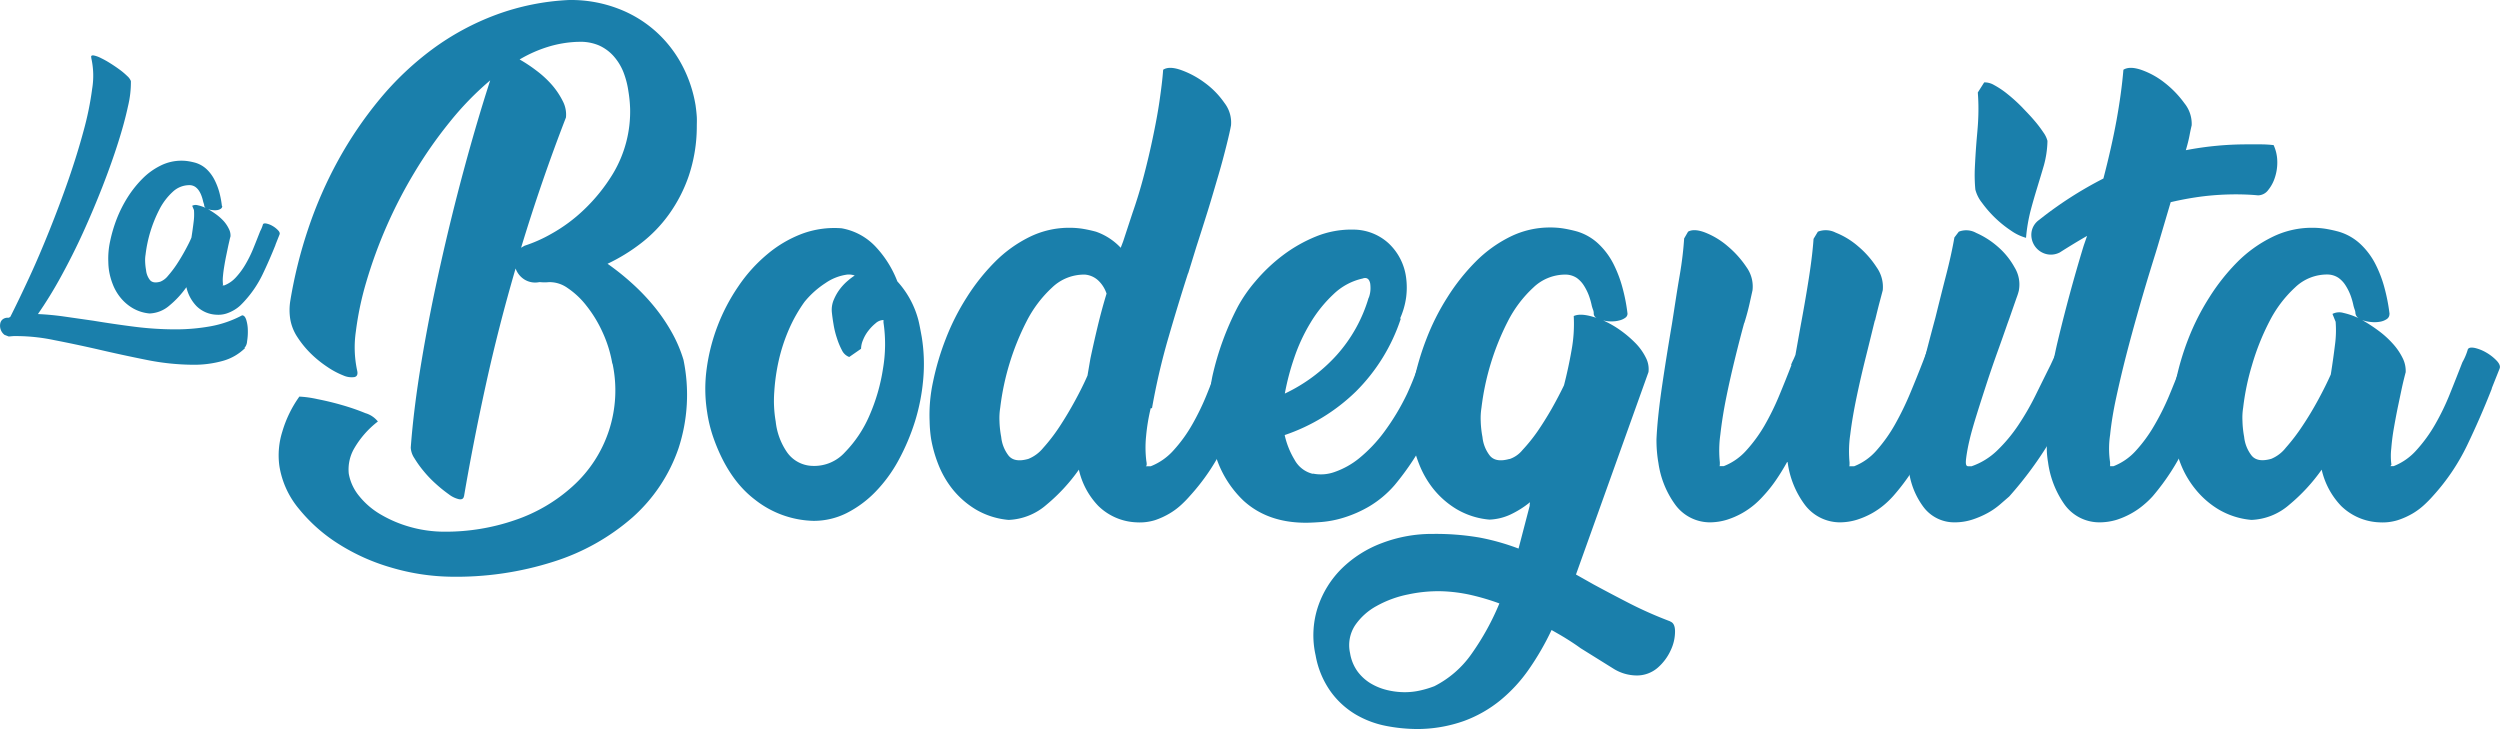 <svg id="Capa_1" data-name="Capa 1" xmlns="http://www.w3.org/2000/svg" viewBox="0 0 504.99 147.28"><defs><style>.cls-1{fill:#1a7fab;}</style></defs><title>laBodeguitaLogo</title><path class="cls-1" d="M148.41,294a2.34,2.34,0,0,1-.85-2.34,1.36,1.36,0,0,1,.56-.85,1.65,1.65,0,0,1,1.11-.26l.31-.15s0-.05.05-.05c1.13-2.24,2.39-4.86,3.79-7.88s2.76-6.21,4.11-9.58,2.64-6.78,3.84-10.24,2.22-6.77,3.06-9.89a61.88,61.88,0,0,0,1.73-8.49,16.19,16.19,0,0,0-.16-6.08l-.05-.36c0-.24.19-.33.57-.26a5.53,5.53,0,0,1,1.41.52,17.91,17.91,0,0,1,1.88,1.05c.69.43,1.33.87,1.93,1.31a14.29,14.29,0,0,1,1.52,1.29,2.6,2.6,0,0,1,.72,1,20.54,20.54,0,0,1-.59,5.1c-.46,2.16-1.13,4.62-2,7.36s-1.91,5.67-3.11,8.75-2.51,6.18-3.91,9.27-2.9,6.06-4.46,8.91a82.81,82.81,0,0,1-4.71,7.67c1.65.07,3.4.23,5.25.49l5.92.85c2.68.44,5.44.85,8.27,1.21a66.25,66.25,0,0,0,8.36.54,39.62,39.62,0,0,0,7.06-.62,21.76,21.76,0,0,0,6.38-2.21c.35,0,.62.26.83.87a7.47,7.47,0,0,1,.33,2.11,12,12,0,0,1-.15,2.27,2.19,2.19,0,0,1-.54,1.34l.15,0a10.32,10.32,0,0,1-4.56,2.62,21.59,21.59,0,0,1-6,.77,49,49,0,0,1-9.44-1q-5-1-10-2.17c-3-.68-5.9-1.29-8.63-1.82a37.49,37.49,0,0,0-7.18-.8l-1,0-.95.08Z" transform="translate(-147.5 -226.36)"/><path class="cls-1" d="M192.39,268a.62.62,0,0,1-.28.52,1.81,1.81,0,0,1-.72.28,3.32,3.32,0,0,1-.95,0,3.55,3.55,0,0,1-.93-.2,18,18,0,0,1,1.7,1.1,10.16,10.16,0,0,1,1.52,1.37,6.69,6.69,0,0,1,1,1.52,2.9,2.9,0,0,1,.33,1.52c-.07.24-.14.5-.2.79l-.21.91c-.14.65-.28,1.35-.44,2.11s-.29,1.49-.41,2.21-.21,1.4-.26,2a7.14,7.14,0,0,0,0,1.63c0,.07,0,.15-.1.25h.36a6.23,6.23,0,0,0,2.42-1.7,14.94,14.94,0,0,0,1.95-2.7,24.3,24.3,0,0,0,1.57-3.24c.47-1.15.9-2.26,1.32-3.32a6.4,6.4,0,0,0,.56-1.39c.11-.17.35-.22.75-.13a4.05,4.05,0,0,1,1.21.49,4.77,4.77,0,0,1,1.08.85c.31.32.41.61.31.85l-.82,2.06v.05c-.8,2-1.67,4-2.63,6a22.24,22.24,0,0,1-3.6,5.32c-.25.28-.54.58-.88.91a7,7,0,0,1-1.24.92,7.69,7.69,0,0,1-1.59.72,5.37,5.37,0,0,1-2,.23,6.06,6.06,0,0,1-4-1.72,8,8,0,0,1-2.06-3.84,18.82,18.82,0,0,1-3.43,3.71,6.47,6.47,0,0,1-4,1.6,8.17,8.17,0,0,1-3.47-1.11,9.11,9.11,0,0,1-2.45-2.14,9.9,9.9,0,0,1-1.52-2.65,13.34,13.34,0,0,1-.74-2.65,13.16,13.16,0,0,1-.16-1.85,16.34,16.34,0,0,1,.36-4.17,28.78,28.78,0,0,1,1.34-4.53,25.7,25.7,0,0,1,2.21-4.38,22.07,22.07,0,0,1,3-3.76,13.62,13.62,0,0,1,3.63-2.62,9.37,9.37,0,0,1,4.25-1,8.73,8.73,0,0,1,1.34.1,14,14,0,0,1,1.44.31,5.73,5.73,0,0,1,2.29,1.31,7.85,7.85,0,0,1,1.57,2.11,13.09,13.09,0,0,1,1,2.58,18.82,18.82,0,0,1,.51,2.7m-6,0a1.54,1.54,0,0,1,1.16-.1,7.28,7.28,0,0,1,1.62.56.71.71,0,0,1-.36-.56,1,1,0,0,0-.08-.36c-.05-.14-.09-.28-.13-.42a7.48,7.48,0,0,0-.31-1.08,4.86,4.86,0,0,0-.51-1.05,2.88,2.88,0,0,0-.75-.8,2.09,2.09,0,0,0-1.1-.36,4.91,4.91,0,0,0-3.48,1.36,12.62,12.62,0,0,0-2.7,3.58,26.82,26.82,0,0,0-2.78,9.12,6.52,6.52,0,0,0-.08,1.41,11.38,11.38,0,0,0,.18,1.67,3.84,3.84,0,0,0,.77,2c.41.52,1.12.64,2.11.36a3.81,3.81,0,0,0,1.55-1.18,22,22,0,0,0,1.75-2.29c.58-.88,1.14-1.81,1.67-2.78s1-1.87,1.32-2.66c.17-1.06.31-2.08.43-3.06a11.49,11.49,0,0,0,.08-2.5Z" transform="translate(-147.5 -226.36)"/><path class="cls-1" d="M271.18,299.79a25.25,25.25,0,0,0-2-6.4,25.54,25.54,0,0,0-3.25-5.31,16.4,16.4,0,0,0-3.79-3.55,6.27,6.27,0,0,0-3.75-1.18,8.7,8.7,0,0,1-1.77,0h-.2a4.11,4.11,0,0,1-3-.54,4.33,4.33,0,0,1-1.77-2.22q-3.45,11.82-6,23.43t-4.43,22.64v-.1c-.07.52-.4.74-1,.64a5.32,5.32,0,0,1-2.07-1,27.85,27.85,0,0,1-2.56-2.06,22.82,22.82,0,0,1-2.51-2.61,21.28,21.28,0,0,1-1.87-2.61,4.25,4.25,0,0,1-.74-2.12q.58-7.87,2.16-17.37t3.8-19.39q2.2-9.89,4.82-19.58t5.27-17.87a60.78,60.78,0,0,0-8.22,8.47,88.08,88.08,0,0,0-7.14,10.23,94.73,94.73,0,0,0-9.71,22.15,62.35,62.35,0,0,0-2.07,9.89,22.25,22.25,0,0,0,.25,7.82q.3,1.18-.54,1.38a4.11,4.11,0,0,1-2.27-.34,16.37,16.37,0,0,1-3.15-1.68,22.55,22.55,0,0,1-3.3-2.65,19.59,19.59,0,0,1-2.76-3.35,9.46,9.46,0,0,1-1.48-3.69,11.69,11.69,0,0,1,0-3.64,92.75,92.75,0,0,1,3.6-14.52,84.42,84.42,0,0,1,6.06-13.88,79.31,79.31,0,0,1,8.42-12.4,60.71,60.71,0,0,1,10.64-10.09,52.47,52.47,0,0,1,12.81-6.93,49,49,0,0,1,14.82-3h.1a26.63,26.63,0,0,1,9.75,1.73,24.3,24.3,0,0,1,7.69,4.67,24.58,24.58,0,0,1,5.27,6.79,26.51,26.51,0,0,1,2.71,8.07c.13.92.21,1.71.25,2.36s0,1.32,0,2a31.49,31.49,0,0,1-1.62,9.9,30,30,0,0,1-4,7.77,27.94,27.94,0,0,1-5.67,5.86,36.51,36.51,0,0,1-6.74,4.13,50.4,50.4,0,0,1,5,4,42.49,42.49,0,0,1,4.53,4.77,36.07,36.07,0,0,1,3.55,5.27,27.42,27.42,0,0,1,2.26,5.36,34.79,34.79,0,0,1-1,17.87,33,33,0,0,1-9.26,13.93,44.44,44.44,0,0,1-15.91,8.95,64.52,64.52,0,0,1-21,3.06A44.55,44.55,0,0,1,226.51,341a41,41,0,0,1-10.64-4.78,32.72,32.72,0,0,1-8-7.09,17.86,17.86,0,0,1-3.94-8.67,15.89,15.89,0,0,1,.59-6.89,23.58,23.58,0,0,1,3.45-7.1,21.47,21.47,0,0,1,3.59.5c1.68.33,3.37.73,5.08,1.23a43.91,43.91,0,0,1,4.68,1.62,5,5,0,0,1,2.51,1.68,18.65,18.65,0,0,0-4.88,5.61,8.5,8.5,0,0,0-1,4.93,9.76,9.76,0,0,0,2.11,4.53,15.67,15.67,0,0,0,4.39,3.74,25,25,0,0,0,6,2.52,25.62,25.62,0,0,0,6.89.93,42.93,42.93,0,0,0,14.24-2.36,33.12,33.12,0,0,0,11.57-6.79,26.06,26.06,0,0,0,8.08-24.8m-7-65a23,23,0,0,0-6,1,26.82,26.82,0,0,0-5.77,2.56,30.16,30.16,0,0,1,3.35,2.22,20.42,20.42,0,0,1,3.16,2.9,15.73,15.73,0,0,1,2.21,3.3,5.83,5.83,0,0,1,.64,3.3q-5,12.91-9.06,26.31a3.4,3.4,0,0,0,.34-.2l.35-.2a28.82,28.82,0,0,0,5.42-2.41,32,32,0,0,0,6.6-4.88,35.32,35.32,0,0,0,5.86-7.29,24.4,24.4,0,0,0,3.45-13.15,26.59,26.59,0,0,0-.35-3.5,17.31,17.31,0,0,0-1-3.84,11,11,0,0,0-2-3.25,8.71,8.71,0,0,0-3-2.17,9.56,9.56,0,0,0-4.23-.69" transform="translate(-147.5 -226.36)"/><path class="cls-1" d="M317.48,272.47a12.34,12.34,0,0,1,7,3.84,21.37,21.37,0,0,1,4.28,6.89,18.62,18.62,0,0,1,4.24,7.79c.13.52.24,1.05.34,1.57s.22,1.15.35,1.88a34.35,34.35,0,0,1,.29,8.61,40.44,40.44,0,0,1-1.67,8.48,43.91,43.91,0,0,1-3.3,7.78,28.88,28.88,0,0,1-4.68,6.4,21.84,21.84,0,0,1-5.81,4.29,14.83,14.83,0,0,1-6.7,1.57A19.8,19.8,0,0,1,300,327.29q-5.52-4.19-8.48-12.76a28.13,28.13,0,0,1-1.18-4.92,29.92,29.92,0,0,1-.1-8.72,38.54,38.54,0,0,1,6.41-16.7,30.86,30.86,0,0,1,5.81-6.45,24.24,24.24,0,0,1,7-4.14,18.81,18.81,0,0,1,8-1.13m1.58,26a2.65,2.65,0,0,1-1.48-1.38,14.44,14.44,0,0,1-1-2.41,17.49,17.49,0,0,1-.69-2.81c-.17-1-.28-1.83-.35-2.56a5.14,5.14,0,0,1,.45-2.51,9.78,9.78,0,0,1,1.28-2.17,10.52,10.52,0,0,1,1.57-1.62,12.57,12.57,0,0,1,1.33-1,3.77,3.77,0,0,0-1.48-.19,10.06,10.06,0,0,0-4.43,1.72,18.28,18.28,0,0,0-4.23,3.79,30.15,30.15,0,0,0-3.11,5.47,35.07,35.07,0,0,0-2.07,6.26,40.11,40.11,0,0,0-.93,6.45,24.61,24.61,0,0,0,.29,6,13.41,13.41,0,0,0,2.32,6.25,6.49,6.49,0,0,0,5.17,2.71,8.34,8.34,0,0,0,6.5-2.76,24.37,24.37,0,0,0,4.93-7.38,37.79,37.79,0,0,0,2.76-9.56,29.46,29.46,0,0,0,.09-9.26V291a2.47,2.47,0,0,0-1.57.64,9.3,9.3,0,0,0-1.48,1.52,7.56,7.56,0,0,0-1.08,1.88,4.65,4.65,0,0,0-.4,1.77Z" transform="translate(-147.5 -226.36)"/><path class="cls-1" d="M379.94,308.82a39.06,39.06,0,0,0-.94,5.71,22.72,22.72,0,0,0,.05,4.93c.13.65.1,1-.1,1.08h1a12.1,12.1,0,0,0,4.63-3.25,28.9,28.9,0,0,0,3.74-5.17,49.6,49.6,0,0,0,3-6.21q1.32-3.3,2.51-6.35a11.43,11.43,0,0,0,1.08-2.66c.2-.33.68-.41,1.43-.25a8.15,8.15,0,0,1,2.32.94,9.28,9.28,0,0,1,2.07,1.62c.59.63.78,1.17.59,1.63l-1.58,3.94v.1q-2.26,5.81-5,11.47a42.78,42.78,0,0,1-6.9,10.2c-.46.53-1,1.1-1.67,1.72a13.82,13.82,0,0,1-2.37,1.78,15.45,15.45,0,0,1-3,1.38,10.46,10.46,0,0,1-3.75.44,11.66,11.66,0,0,1-7.68-3.3,15.38,15.38,0,0,1-3.94-7.34,36.6,36.6,0,0,1-6.55,7.09,12.37,12.37,0,0,1-7.64,3.06,15.71,15.71,0,0,1-6.65-2.12,17.73,17.73,0,0,1-4.68-4.09,19.33,19.33,0,0,1-2.9-5.07,26.41,26.41,0,0,1-1.43-5.08,26.76,26.76,0,0,1-.3-3.54,31.61,31.61,0,0,1,.69-8,53.73,53.73,0,0,1,2.57-8.67,47,47,0,0,1,4.23-8.37,41.55,41.55,0,0,1,5.72-7.2,26.17,26.17,0,0,1,6.94-5,18.1,18.1,0,0,1,8.13-1.87,17.06,17.06,0,0,1,2.56.19,27.3,27.3,0,0,1,2.76.6,12.45,12.45,0,0,1,5,3.25l.49-1.28,1.88-5.72q1.28-3.65,2.31-7.58t1.82-7.74c.53-2.53,1-5,1.33-7.29s.61-4.44.74-6.35c.79-.53,2-.51,3.6.05a18.42,18.42,0,0,1,4.78,2.56,17,17,0,0,1,4,4.09,6.47,6.47,0,0,1,1.33,4.53c-.14.79-.43,2.1-.89,3.94s-1,3.91-1.68,6.21-1.37,4.71-2.16,7.24-1.55,4.91-2.27,7.14l-1.67,5.42v-.1q-2,6.21-3.94,12.91a134.74,134.74,0,0,0-3.35,14.38Zm-24.73,10.24a7.44,7.44,0,0,0,3-2.21,35.89,35.89,0,0,0,3.3-4.29q1.62-2.46,3.15-5.27t2.51-5.07l.59-3.45q.69-3.25,1.48-6.55c.53-2.2,1.12-4.39,1.78-6.55a6.46,6.46,0,0,0-1.58-2.56,4.49,4.49,0,0,0-2.76-1.28,9.3,9.3,0,0,0-6.65,2.6,24.25,24.25,0,0,0-5.17,6.85,51.77,51.77,0,0,0-5.32,17.44,13.53,13.53,0,0,0-.15,2.71,20.08,20.08,0,0,0,.35,3.2,7.37,7.37,0,0,0,1.47,3.74q1.18,1.49,4,.69" transform="translate(-147.5 -226.36)"/><path class="cls-1" d="M430.47,290.69a37.1,37.1,0,0,1-9.11,14.78A38.12,38.12,0,0,1,407,314.24a16.54,16.54,0,0,0,2,5,5.71,5.71,0,0,0,3.79,2.86l-.2-.1a8.15,8.15,0,0,0,4.49-.3,16.36,16.36,0,0,0,5-2.8,29.38,29.38,0,0,0,5-5.27,47.09,47.09,0,0,0,4.63-7.69c.72-1.57,1.39-3.2,2-4.87s1.19-3.27,1.72-4.78a2.38,2.38,0,0,1,2-1.38,3.84,3.84,0,0,1,2.46.64,4.93,4.93,0,0,1,1.77,2.07,3.75,3.75,0,0,1,.05,3l-1.28,3.55q-1.77,4.43-4.43,9.8a54,54,0,0,1-6.8,10.39,21,21,0,0,1-5.12,4.29,24.18,24.18,0,0,1-5.12,2.26,20.89,20.89,0,0,1-4.49.89c-1.34.1-2.41.15-3.2.15q-7.68,0-12.56-4.43a21.23,21.23,0,0,1-6.35-12.12,33.18,33.18,0,0,1,.05-13.1,57.6,57.6,0,0,1,5.07-13.89,29.14,29.14,0,0,1,3.65-5.27,34.12,34.12,0,0,1,5.46-5.18,29.6,29.6,0,0,1,6.75-3.84,18.93,18.93,0,0,1,7.59-1.38,10.58,10.58,0,0,1,7,2.71,11.49,11.49,0,0,1,3.6,7,15.29,15.29,0,0,1,0,4,15.67,15.67,0,0,1-1.24,4.28Zm-7.68-8.08a12.32,12.32,0,0,0-5.91,3.16,26.73,26.73,0,0,0-4.68,5.81,35.68,35.68,0,0,0-3.3,7.14,49.2,49.2,0,0,0-1.87,7.14,33.22,33.22,0,0,0,10.44-7.73,30.06,30.06,0,0,0,6.5-11.67v.09a5.48,5.48,0,0,0,.35-1.57,6.67,6.67,0,0,0-.05-1.38c-.2-.92-.69-1.25-1.48-1" transform="translate(-147.5 -226.36)"/><path class="cls-1" d="M465.84,342.41l3.55,2c2.42,1.31,4.89,2.61,7.38,3.89a81.24,81.24,0,0,0,8.18,3.6h-.1c.66.2,1,.87,1,2a8.8,8.8,0,0,1-.84,3.74,10.35,10.35,0,0,1-2.66,3.6A6.42,6.42,0,0,1,478,362.8a8.92,8.92,0,0,1-4.44-1.28l-6.79-4.23c-1-.73-2-1.38-3-2s-1.94-1.14-2.86-1.67a54.51,54.51,0,0,1-4.58,7.93,30.77,30.77,0,0,1-5.76,6.26,25.54,25.54,0,0,1-7.34,4.18,28.34,28.34,0,0,1-9.41,1.63,33.63,33.63,0,0,1-6.4-.64,19.45,19.45,0,0,1-6.11-2.32,16.84,16.84,0,0,1-5-4.58,17.93,17.93,0,0,1-3.06-7.34,18.36,18.36,0,0,1,.45-9.75,19.68,19.68,0,0,1,4.87-7.83,23.23,23.23,0,0,1,8.13-5.12,28.31,28.31,0,0,1,10.2-1.83,52.09,52.09,0,0,1,9.5.74,46.88,46.88,0,0,1,7.84,2.22l2.26-8.67a1.11,1.11,0,0,1,0-.34,1.23,1.23,0,0,0,.05-.35,19.28,19.28,0,0,1-4,2.51,11.05,11.05,0,0,1-4.19,1,15.71,15.71,0,0,1-6.65-2.12,17.73,17.73,0,0,1-4.68-4.09,19.33,19.33,0,0,1-2.9-5.07,26.41,26.41,0,0,1-1.43-5.08,26.76,26.76,0,0,1-.3-3.54,31.61,31.61,0,0,1,.69-8,53.73,53.73,0,0,1,2.57-8.67,47,47,0,0,1,4.23-8.37,41.55,41.55,0,0,1,5.72-7.2,26.17,26.17,0,0,1,6.94-5,18.1,18.1,0,0,1,8.13-1.87,17.06,17.06,0,0,1,2.56.19,27.3,27.3,0,0,1,2.76.6,10.83,10.83,0,0,1,4.38,2.51,14.8,14.8,0,0,1,3,4,25,25,0,0,1,1.87,4.92,35.71,35.71,0,0,1,1,5.18,1,1,0,0,1-.44.83,3.32,3.32,0,0,1-1.18.54,6,6,0,0,1-1.63.2,6.42,6.42,0,0,1-1.67-.2,20.42,20.42,0,0,1,3.49,2,22.76,22.76,0,0,1,3.06,2.61,11.37,11.37,0,0,1,2.07,2.91,5,5,0,0,1,.54,2.91ZM437.17,365a20.42,20.42,0,0,0,7.64-6.65,51.82,51.82,0,0,0,5.56-10.1,47.43,47.43,0,0,0-5.81-1.72,31.31,31.31,0,0,0-5.81-.74,28.94,28.94,0,0,0-6.8.64,21.77,21.77,0,0,0-6.35,2.32,12.47,12.47,0,0,0-4.39,3.94,7.33,7.33,0,0,0-1,5.61,8.65,8.65,0,0,0,1.48,3.65,9.22,9.22,0,0,0,2.61,2.41,11.83,11.83,0,0,0,3.35,1.38,15.39,15.39,0,0,0,3.59.44,14,14,0,0,0,3.1-.34,19.85,19.85,0,0,0,2.81-.84m15.27-45.91a5.73,5.73,0,0,0,2.61-1.82A34,34,0,0,0,458,313.6q1.47-2.13,2.91-4.63c.95-1.68,1.78-3.27,2.51-4.78q.89-3.45,1.52-7.05a29.48,29.48,0,0,0,.45-6.94c1-.46,2.53-.33,4.63.39a1,1,0,0,1-.59-1,2,2,0,0,0-.15-.69,8,8,0,0,1-.25-.79,14.23,14.23,0,0,0-.59-2.07,10.78,10.78,0,0,0-1-2,5.52,5.52,0,0,0-1.43-1.53,4.16,4.16,0,0,0-2.12-.68,9.3,9.3,0,0,0-6.65,2.6,24.25,24.25,0,0,0-5.17,6.85,51.77,51.77,0,0,0-5.32,17.44,13.53,13.53,0,0,0-.15,2.71,20.08,20.08,0,0,0,.35,3.2,7.28,7.28,0,0,0,1.47,3.74q1.19,1.49,4,.69" transform="translate(-147.5 -226.36)"/><path class="cls-1" d="M514.7,273.16a4.38,4.38,0,0,1,3.6.19,15.85,15.85,0,0,1,4.53,2.76,19,19,0,0,1,3.74,4.24,6.84,6.84,0,0,1,1.24,4.63c-.14.53-.35,1.34-.65,2.46s-.6,2.37-.93,3.74V291c-.53,2.16-1.13,4.63-1.82,7.39s-1.32,5.48-1.88,8.17-1,5.21-1.28,7.54a23.17,23.17,0,0,0-.15,5.66c0,.53,0,.79-.09.79h1a11.65,11.65,0,0,0,4.58-3.25,30.14,30.14,0,0,0,3.7-5.22,59.56,59.56,0,0,0,3.05-6.26c.92-2.2,1.77-4.31,2.56-6.35L537,296.6a2.14,2.14,0,0,1,1.82-1.38,3.92,3.92,0,0,1,2.41.64,5.17,5.17,0,0,1,1.87,2.12,4,4,0,0,1,.1,3.15l-1.57,3.75q-2.26,5.61-5,11.42a42.92,42.92,0,0,1-6.7,10.25,18.44,18.44,0,0,1-1.77,1.73,16,16,0,0,1-2.46,1.72,16.42,16.42,0,0,1-3.06,1.33,11.77,11.77,0,0,1-3.64.54,8.9,8.9,0,0,1-7-3.64,18.41,18.41,0,0,1-3.4-8.48l-.1-.09c-.72,1.31-1.48,2.54-2.27,3.69a27,27,0,0,1-2.56,3.2,18.44,18.44,0,0,1-1.77,1.73,16.58,16.58,0,0,1-2.47,1.72,16.32,16.32,0,0,1-3.05,1.33,11.82,11.82,0,0,1-3.64.54,8.69,8.69,0,0,1-6.9-3.64,18.8,18.8,0,0,1-3.35-8.38c-.13-.72-.23-1.51-.3-2.36s-.09-1.64-.09-2.37c.13-2.95.51-6.55,1.13-10.78s1.3-8.43,2-12.56c.53-3.35,1-6.56,1.53-9.61s.8-5.6.93-7.64l.79-1.37c.79-.46,2-.4,3.5.19a15.85,15.85,0,0,1,4.53,2.76,20,20,0,0,1,3.79,4.24A6.67,6.67,0,0,1,501.5,285l-.59,2.66c-.26,1.18-.62,2.53-1.08,4v-.1c-.59,2.16-1.22,4.58-1.87,7.24s-1.25,5.3-1.78,7.93-.92,5.11-1.18,7.44a23,23,0,0,0-.1,5.56c0,.53,0,.79-.1.79h.89a11.9,11.9,0,0,0,4.58-3.2,29.51,29.51,0,0,0,3.65-5,52.28,52.28,0,0,0,2.95-6c.89-2.14,1.73-4.22,2.51-6.26h-.1c.14-.33.28-.67.45-1s.31-.71.44-1l1-5.61c.65-3.48,1.23-6.8,1.72-9.95s.8-5.78.94-7.89Z" transform="translate(-147.5 -226.36)"/><path class="cls-1" d="M543.17,273.16a4.08,4.08,0,0,1,3.5.24,17,17,0,0,1,4.34,2.76,15.24,15.24,0,0,1,3.44,4.24,6.58,6.58,0,0,1,.84,4.68c.07-.13,0,0-.1.39s-.31.92-.54,1.58l-.79,2.26c-.29.86-.57,1.64-.84,2.37q-.88,2.55-2,5.66t-2.17,6.31c-.69,2.13-1.37,4.22-2,6.25s-1.17,3.84-1.53,5.42a34,34,0,0,0-.69,3.79c-.1,1,0,1.43.44,1.43h.69a14,14,0,0,0,5.18-3.2,31.08,31.08,0,0,0,4.23-5.07,52.85,52.85,0,0,0,3.5-6.06q1.58-3.21,3.05-6.16l1.09-2.36c.19-.4.67-.48,1.42-.25a6.84,6.84,0,0,1,2.22,1.18,8.93,8.93,0,0,1,1.82,1.87c.5.69.61,1.27.35,1.73l.1-.2a119.42,119.42,0,0,1-6.85,13,75.65,75.65,0,0,1-8.52,11.63l-1.87,1.62a14.58,14.58,0,0,1-2.51,1.73,18.19,18.19,0,0,1-3.11,1.33,11.5,11.5,0,0,1-3.54.54,7.74,7.74,0,0,1-6.21-3,15.53,15.53,0,0,1-3-7.25c-.13-1.05-.21-2.13-.24-3.25a25.23,25.23,0,0,1,.15-3.44V315a85.58,85.58,0,0,1,2.06-11.42q1.59-6.51,3.35-13c.73-2.95,1.45-5.83,2.17-8.62s1.28-5.33,1.68-7.63ZM548.3,243a3.79,3.79,0,0,1,2,.54,17.34,17.34,0,0,1,2.66,1.78,32.88,32.88,0,0,1,2.85,2.56c.95,1,1.81,1.87,2.56,2.76a23.83,23.83,0,0,1,1.88,2.46,5.1,5.1,0,0,1,.83,1.72,19.91,19.91,0,0,1-.74,5c-.42,1.44-.87,2.92-1.33,4.43s-.9,3-1.33,4.63a33.27,33.27,0,0,0-.93,5.52,9.89,9.89,0,0,1-3-1.43,22.94,22.94,0,0,1-3.25-2.61,23.29,23.29,0,0,1-2.66-3.06,7.1,7.1,0,0,1-1.33-2.66,31.84,31.84,0,0,1-.1-4.33c.07-1.58.17-3.22.3-4.93s.33-3.44.39-5.22a43.24,43.24,0,0,0-.09-5.12Z" transform="translate(-147.5 -226.36)"/><path class="cls-1" d="M563.27,277.49a3.87,3.87,0,0,1-3,0,4,4,0,0,1-2.41-4.24,3.69,3.69,0,0,1,1.52-2.46,77.25,77.25,0,0,1,13-8.37q1.67-6.41,2.66-11.82c.65-3.62,1.12-7,1.38-10.15.85-.53,2.08-.51,3.69.05a16.31,16.31,0,0,1,4.68,2.61,20.36,20.36,0,0,1,3.94,4.09,6.6,6.6,0,0,1,1.48,4.48c-.13.53-.28,1.22-.44,2.07s-.41,1.84-.74,2.95a65.23,65.23,0,0,1,12.51-1.18c.65,0,1.53,0,2.61,0s1.95.08,2.61.15a8.12,8.12,0,0,1,.74,3.2,9.62,9.62,0,0,1-.45,3.25,7.71,7.71,0,0,1-1.37,2.61,2.6,2.6,0,0,1-2.07,1.09c-.73-.07-1.45-.12-2.17-.15s-1.45-.05-2.17-.05a56.25,56.25,0,0,0-6.7.39,62.07,62.07,0,0,0-6.6,1.19l-2.66,9-.39,1.28q-.59,1.88-1.58,5.12c-.65,2.17-1.36,4.58-2.11,7.24s-1.52,5.46-2.27,8.38-1.41,5.75-2,8.47-1,5.24-1.23,7.54a18.55,18.55,0,0,0,0,5.51v.79h.69a11.9,11.9,0,0,0,4.58-3.2,28.94,28.94,0,0,0,3.64-5,50.72,50.72,0,0,0,3-6c.89-2.14,1.72-4.22,2.51-6.26h-.1a11.89,11.89,0,0,1,.74-1.72,13.58,13.58,0,0,0,.74-1.63c.13-.39.56-.49,1.28-.29a9.27,9.27,0,0,1,2.27,1,8.35,8.35,0,0,1,2,1.63c.55.62.77,1.16.64,1.62L594,305.07q-2.26,5.63-5.07,11.38a46.73,46.73,0,0,1-6.55,10.1,16.54,16.54,0,0,1-1.78,1.72,15.34,15.34,0,0,1-2.46,1.73,16.32,16.32,0,0,1-3,1.33,11.82,11.82,0,0,1-3.64.54,8.64,8.64,0,0,1-7-3.64,19.23,19.23,0,0,1-3.3-8.48,18,18,0,0,1-.25-2.31c0-.82-.05-1.56-.05-2.22a82.11,82.11,0,0,1,2.27-20q2.36-9.84,5.22-19.21l.69-2c-.92.53-1.84,1.07-2.76,1.63s-1.84,1.13-2.76,1.72Z" transform="translate(-147.5 -226.36)"/><path class="cls-1" d="M630.16,289.81a1.17,1.17,0,0,1-.54,1,3.44,3.44,0,0,1-1.38.54,6.43,6.43,0,0,1-1.82.05,7.17,7.17,0,0,1-1.78-.39,31.23,31.23,0,0,1,3.25,2.11,19.13,19.13,0,0,1,2.91,2.62,12.5,12.5,0,0,1,2,2.9,5.82,5.82,0,0,1,.64,2.91c-.13.46-.26,1-.39,1.52s-.27,1.14-.4,1.73l-.84,4c-.29,1.44-.55,2.85-.79,4.23s-.39,2.68-.49,3.89a13.61,13.61,0,0,0,0,3.11c.07.13,0,.29-.19.49H631a12,12,0,0,0,4.63-3.25,29.44,29.44,0,0,0,3.75-5.17,48.21,48.21,0,0,0,3-6.21q1.33-3.3,2.51-6.35A12,12,0,0,0,646,296.9c.2-.33.67-.41,1.43-.25a8.21,8.21,0,0,1,2.31.94,9.28,9.28,0,0,1,2.07,1.62c.59.63.79,1.17.59,1.63l-1.57,3.94v.1q-2.28,5.81-5,11.47a42.74,42.74,0,0,1-6.89,10.2,24,24,0,0,1-1.68,1.72,13.73,13.73,0,0,1-2.36,1.78,15.29,15.29,0,0,1-3.06,1.38,10.4,10.4,0,0,1-3.74.44,11.69,11.69,0,0,1-7.69-3.3,15.56,15.56,0,0,1-3.94-7.34,36.6,36.6,0,0,1-6.55,7.09,12.35,12.35,0,0,1-7.63,3.06,15.67,15.67,0,0,1-6.65-2.12,17.73,17.73,0,0,1-4.68-4.09A19.09,19.09,0,0,1,588,320.1a27.15,27.15,0,0,1-1.43-5.08,28.29,28.29,0,0,1-.29-3.54,31.61,31.61,0,0,1,.69-8,53.68,53.68,0,0,1,2.56-8.67,47.7,47.7,0,0,1,4.24-8.37,41.51,41.51,0,0,1,5.71-7.2,26.21,26.21,0,0,1,7-5,18,18,0,0,1,8.12-1.87,16.87,16.87,0,0,1,2.56.19,26.17,26.17,0,0,1,2.76.6,10.93,10.93,0,0,1,4.39,2.51,14.77,14.77,0,0,1,3,4,24.4,24.4,0,0,1,1.87,4.92,37.16,37.16,0,0,1,1,5.18m-11.53,0a3,3,0,0,1,2.22-.2,14.58,14.58,0,0,1,3.1,1.08,1.37,1.37,0,0,1-.69-1.08,2,2,0,0,0-.15-.69,7.92,7.92,0,0,1-.24-.79,14.23,14.23,0,0,0-.59-2.07,10.82,10.82,0,0,0-1-2,5.38,5.38,0,0,0-1.43-1.53,4.09,4.09,0,0,0-2.11-.68,9.3,9.3,0,0,0-6.65,2.6,24.27,24.27,0,0,0-5.18,6.85,48.56,48.56,0,0,0-3.54,8.87,49.36,49.36,0,0,0-1.78,8.57,13,13,0,0,0-.14,2.71,20.08,20.08,0,0,0,.34,3.2,7.37,7.37,0,0,0,1.48,3.74c.79,1,2.13,1.22,4,.69a7.26,7.26,0,0,0,2.95-2.26,38.93,38.93,0,0,0,3.35-4.39q1.68-2.51,3.2-5.32t2.52-5.07c.32-2,.6-4,.83-5.86a22.15,22.15,0,0,0,.15-4.78Z" transform="translate(-147.5 -226.36)"/></svg>
